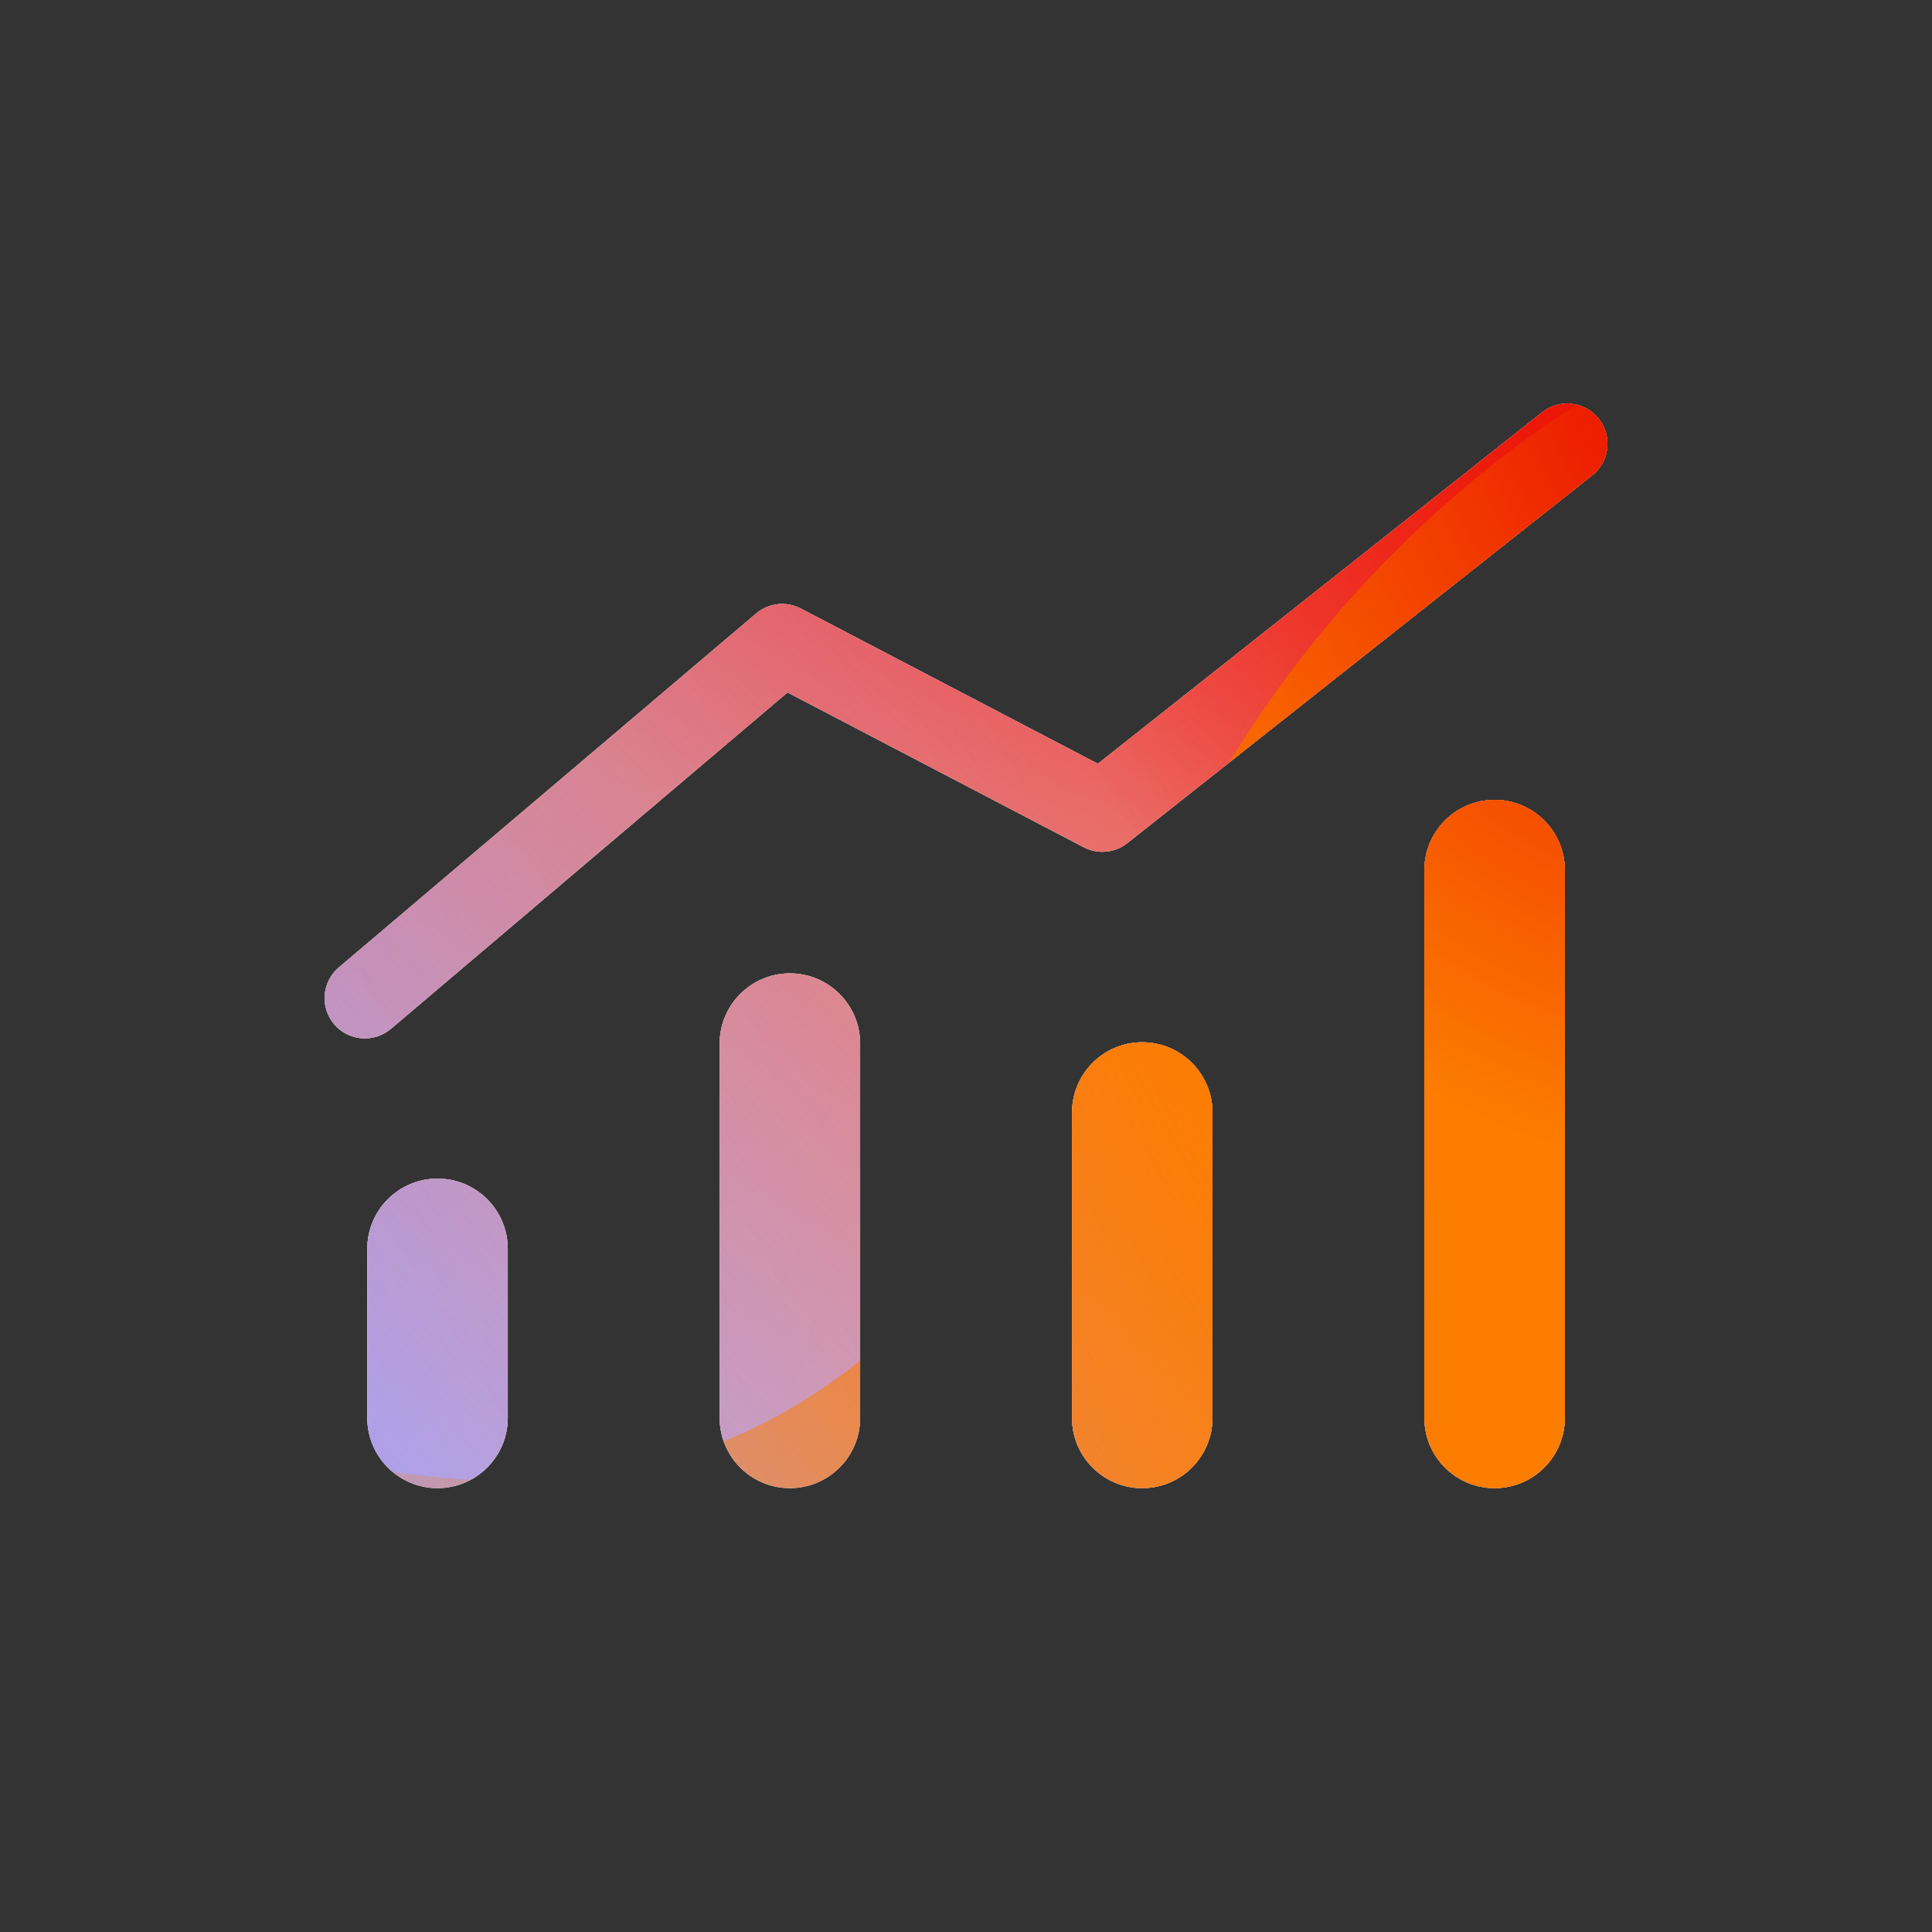 <svg xmlns="http://www.w3.org/2000/svg" width="96" height="96" viewBox="0 0 96 96"><rect x="0" y="0" width="96" height="96" fill="#333333" stroke="none"/><defs><radialGradient id="paint0_radial_5481_99628" cx="0" cy="0" r="1" gradientTransform="translate(54.281 3.723) rotate(90) scale(41.765)" gradientUnits="userSpaceOnUse"><stop offset=".167" stop-color="#FF709F"/><stop offset="1" stop-color="#FF709F" stop-opacity="0"/></radialGradient><linearGradient id="paint1_linear_5481_99628" x1="-24.124" x2="131.953" y1="85.79" y2="-9.167" gradientUnits="userSpaceOnUse"><stop offset=".06" stop-color="#8480FE"/><stop offset=".6" stop-color="#8480FE" stop-opacity="0"/></linearGradient><linearGradient id="paint2_linear_5481_99628" x1="101.128" x2="34.171" y1="17.683" y2="89.68" gradientUnits="userSpaceOnUse"><stop stop-color="#EB1000"/><stop offset="1" stop-color="#EB1000" stop-opacity="0"/></linearGradient><linearGradient id="paint3_linear_5481_99628" x1="19.755" x2="138.452" y1="99.617" y2="33.125" gradientUnits="userSpaceOnUse"><stop stop-color="#FC7D00" stop-opacity="0"/><stop offset=".432" stop-color="#FC7D00"/><stop offset=".609" stop-color="#FC7D00"/><stop offset="1" stop-color="#FC7D00" stop-opacity="0"/></linearGradient><radialGradient id="paint4_radial_5481_99628" cx="0" cy="0" r="1" gradientTransform="translate(90.406 17.344) rotate(90) scale(41.765)" gradientUnits="userSpaceOnUse"><stop offset=".167" stop-color="#EB1000"/><stop offset="1" stop-color="#EB1000" stop-opacity="0"/></radialGradient><clipPath id="clip0_5481_99628"><rect width="96" height="96" fill="#fff" rx="5.125"/></clipPath></defs><clipPath id="mask0_5481_99628"><path fill="#fff" fill-rule="evenodd" d="M79.44 20.813C80.126 21.679 79.979 22.937 79.112 23.622L56.016 41.894C55.397 42.384 54.548 42.464 53.849 42.098L39.131 34.407L19.423 51.124C18.58 51.838 17.318 51.734 16.604 50.892C15.889 50.05 15.993 48.788 16.835 48.073L37.571 30.486C38.191 29.959 39.069 29.861 39.791 30.238L54.552 37.952L76.631 20.485C77.497 19.8 78.755 19.947 79.44 20.813ZM35.759 51.856C35.759 49.929 37.322 48.366 39.249 48.366C41.177 48.366 42.74 49.929 42.74 51.856V70.453C42.74 72.381 41.177 73.943 39.249 73.943C37.322 73.943 35.759 72.381 35.759 70.453V51.856ZM56.758 51.79C54.83 51.79 53.268 53.353 53.268 55.28V70.455C53.268 72.383 54.83 73.946 56.758 73.946C58.685 73.946 60.248 72.383 60.248 70.455V55.28C60.248 53.353 58.685 51.79 56.758 51.79ZM70.776 43.235C70.776 41.308 72.338 39.745 74.266 39.745C76.194 39.745 77.756 41.308 77.756 43.235V70.455C77.756 72.382 76.194 73.945 74.266 73.945C72.338 73.945 70.776 72.382 70.776 70.455V43.235ZM21.741 58.564C19.813 58.564 18.25 60.126 18.25 62.054V70.454C18.25 72.382 19.813 73.944 21.741 73.944C23.668 73.944 25.231 72.382 25.231 70.454V62.054C25.231 60.126 23.668 58.564 21.741 58.564Z"/></clipPath><g clip-path="url(#mask0_5481_99628)"><g clip-path="url(#clip0_5481_99628)"><rect width="96" height="96" fill="#FFECCF" rx="5.125"/><rect width="96" height="96" fill="#FFECCF"/><circle cx="54.281" cy="3.723" r="41.765" fill="url(#paint0_radial_5481_99628)" transform="rotate(-0.08 54.281 3.723)"/><path fill="url(#paint1_linear_5481_99628)" d="M36.643 -16.958C29.27 -21.52 19.929 -21.548 12.529 -17.03L-61.486 28.161C-68.735 32.587 -68.747 43.033 -61.508 47.476L12.018 92.603C19.407 97.137 28.748 97.132 36.131 92.587L109.505 47.418C116.705 42.984 116.718 32.596 109.526 28.146L36.643 -16.958Z"/><path fill="url(#paint2_linear_5481_99628)" d="M13.836 45.579C15.477 9.739 45.861 -17.985 81.701 -16.344C117.541 -14.703 145.264 15.681 143.623 51.521C141.982 87.36 111.599 115.084 75.759 113.443C39.919 111.802 12.196 81.418 13.836 45.579Z"/><path fill="url(#paint3_linear_5481_99628)" d="M-38.895 69.209C-24.649 63.132 -9.284 63.392 4.027 68.708C30.663 79.372 46.162 72.779 56.912 46.204C62.267 32.868 72.721 21.574 86.983 15.49C115.498 3.344 148.418 16.523 160.547 44.954C172.676 73.385 159.4 106.253 130.892 118.415C116.598 124.513 101.204 124.228 87.872 118.864C61.279 108.257 45.809 114.875 35.073 141.482C29.705 154.786 19.253 166.041 5.007 172.119C-23.486 184.274 -56.406 171.095 -68.528 142.679C-80.65 114.264 -67.388 81.365 -38.895 69.209Z"/><circle cx="90.406" cy="17.344" r="41.765" fill="url(#paint4_radial_5481_99628)" transform="rotate(-0.08 90.406 17.344)"/></g></g></svg>